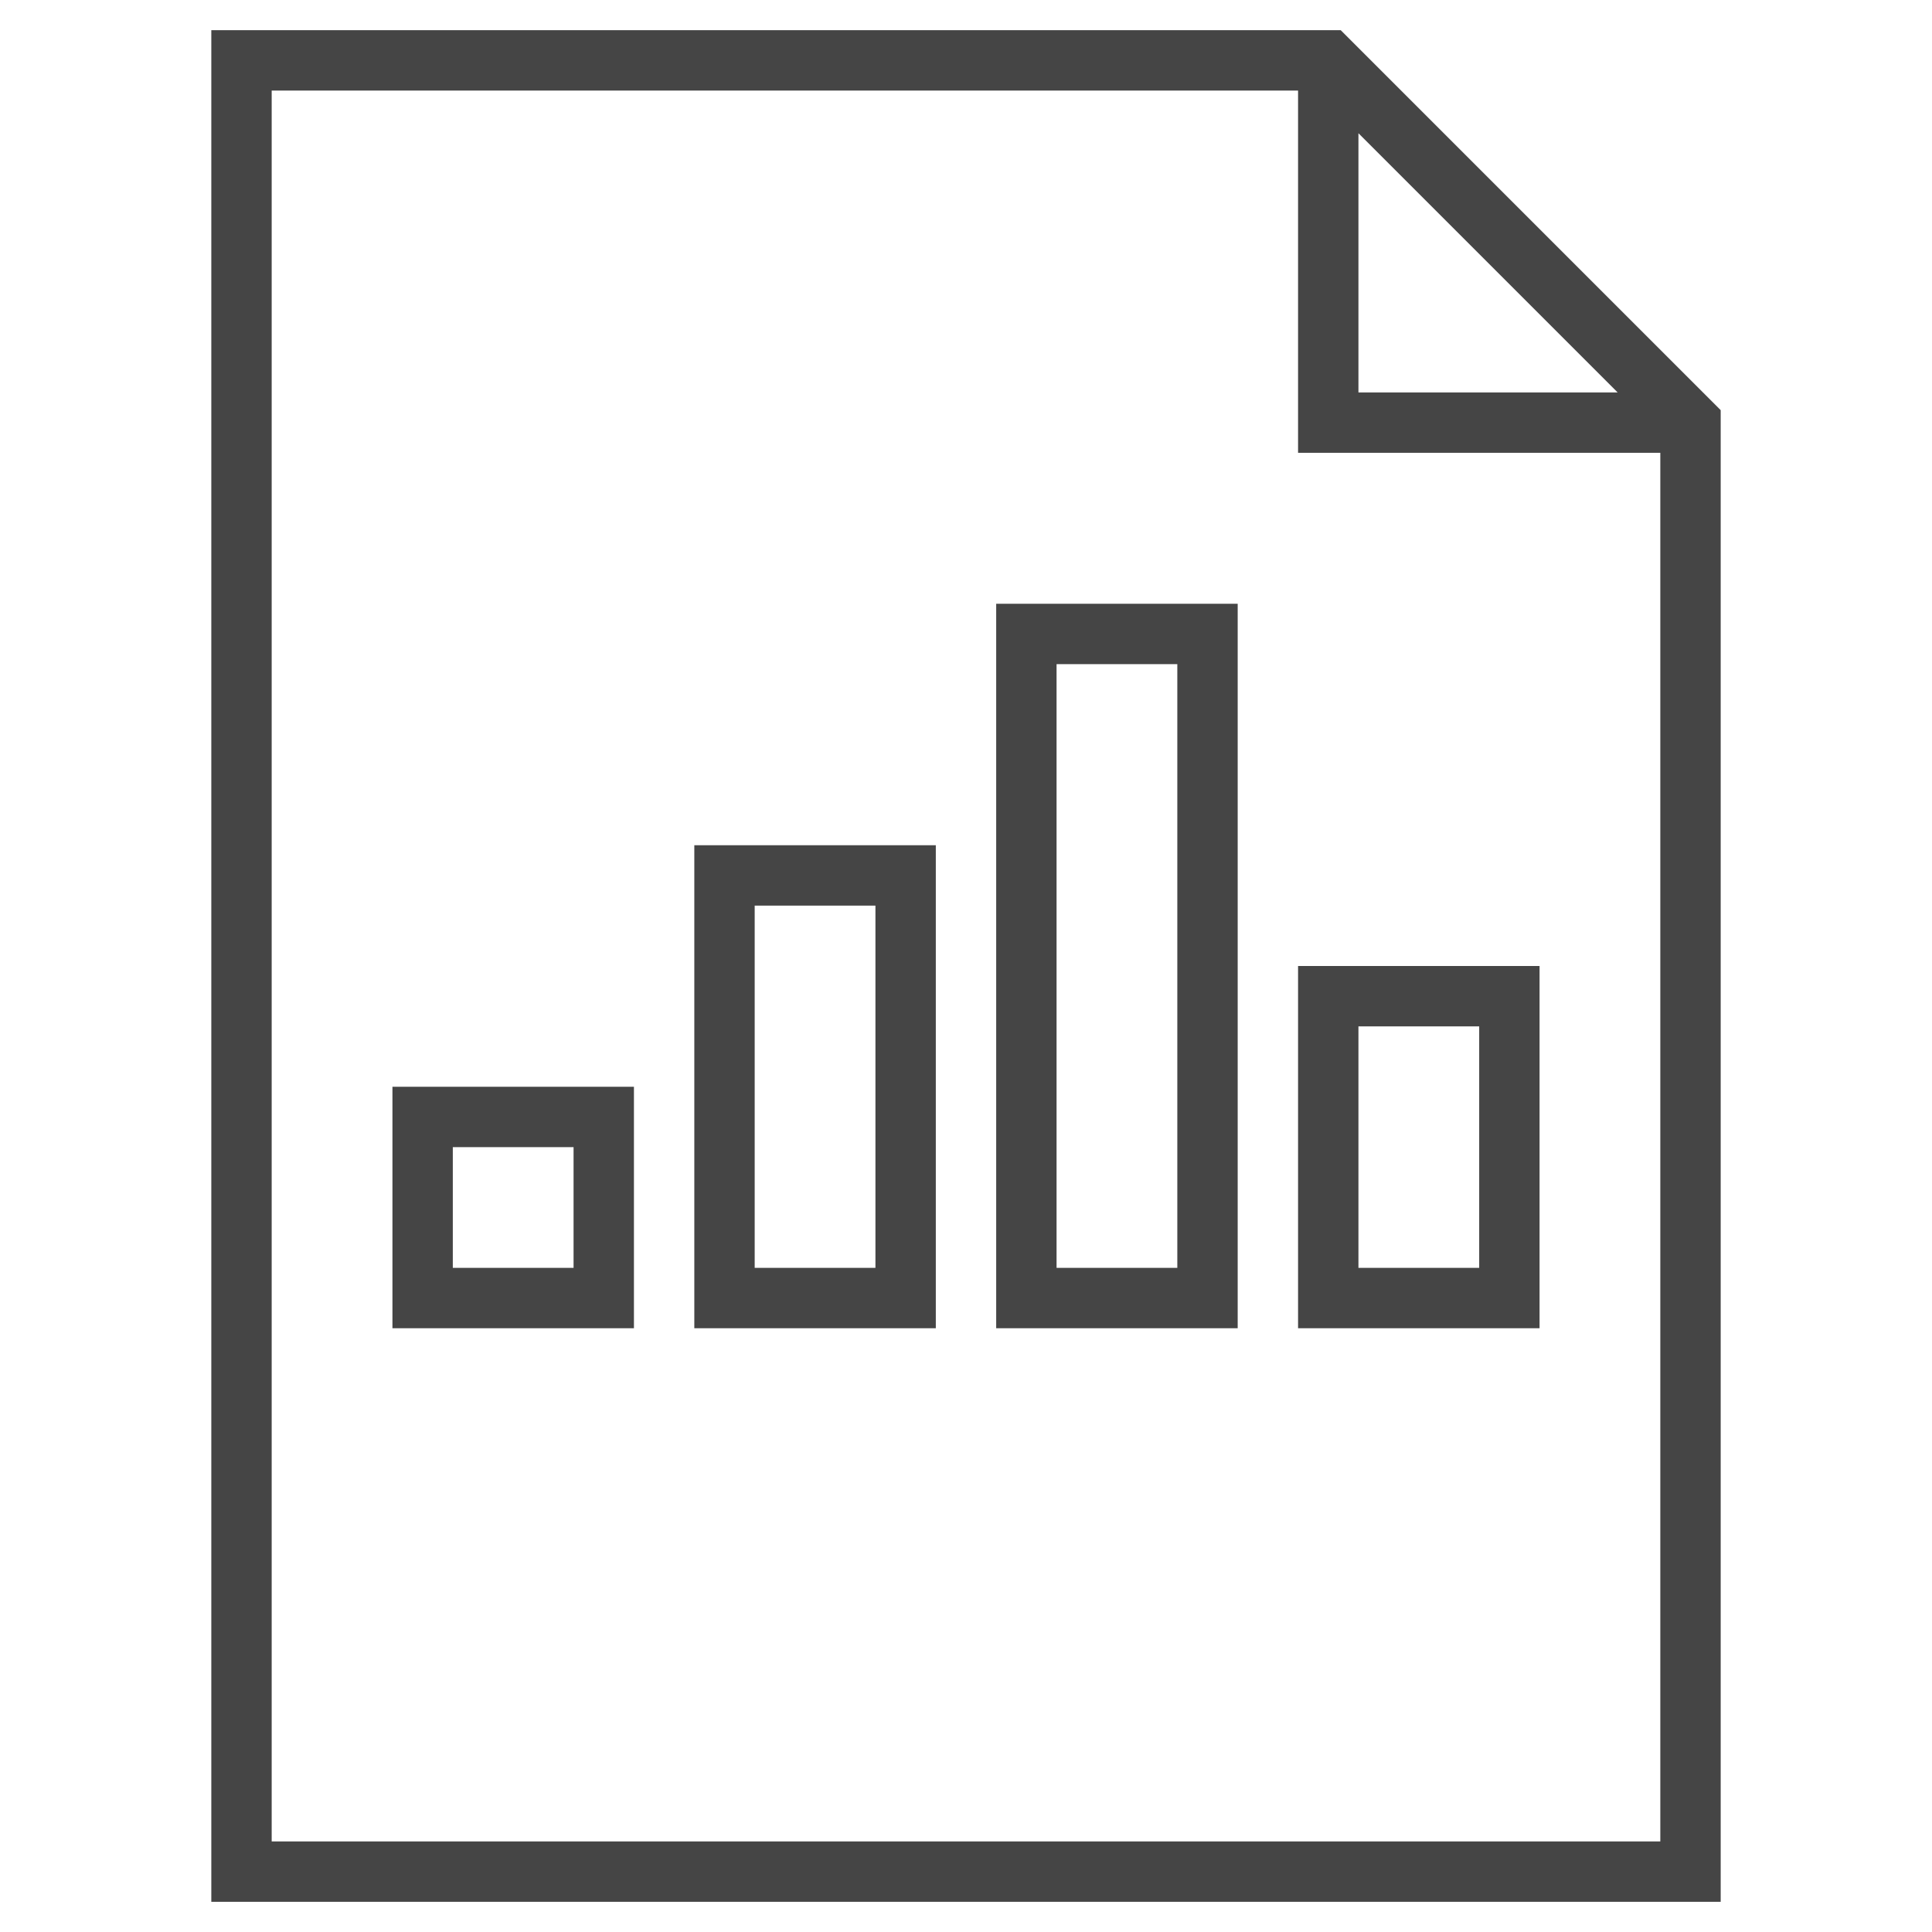 <svg xmlns="http://www.w3.org/2000/svg" viewBox="0 0 24 24"><g fill="none" fill-rule="evenodd"><path d="M0 0h24v24H0z"/><path fill="#454545" d="M16.655.375l4.72 4.72v18.53H2.625V.375h14.03zm-.53.75H3.375v21.75h17.25V5.625h-4.5v-4.5zm.75.53v3.22h3.22l-3.22-3.22zM19.125 12v4.5h-3V12h3zm-3.75-4.5v9h-3v-9h3zm-3.75 3v6h-3v-6h3zm-3.75 3v3h-3v-3h3zm10.5-.75h-1.5v3h1.5v-3zm-3.75-4.5h-1.5v7.5h1.5v-7.5zm-3.75 3h-1.5v4.5h1.5v-4.5zm-3.75 3h-1.5v1.5h1.5v-1.5z"/></g></svg>
